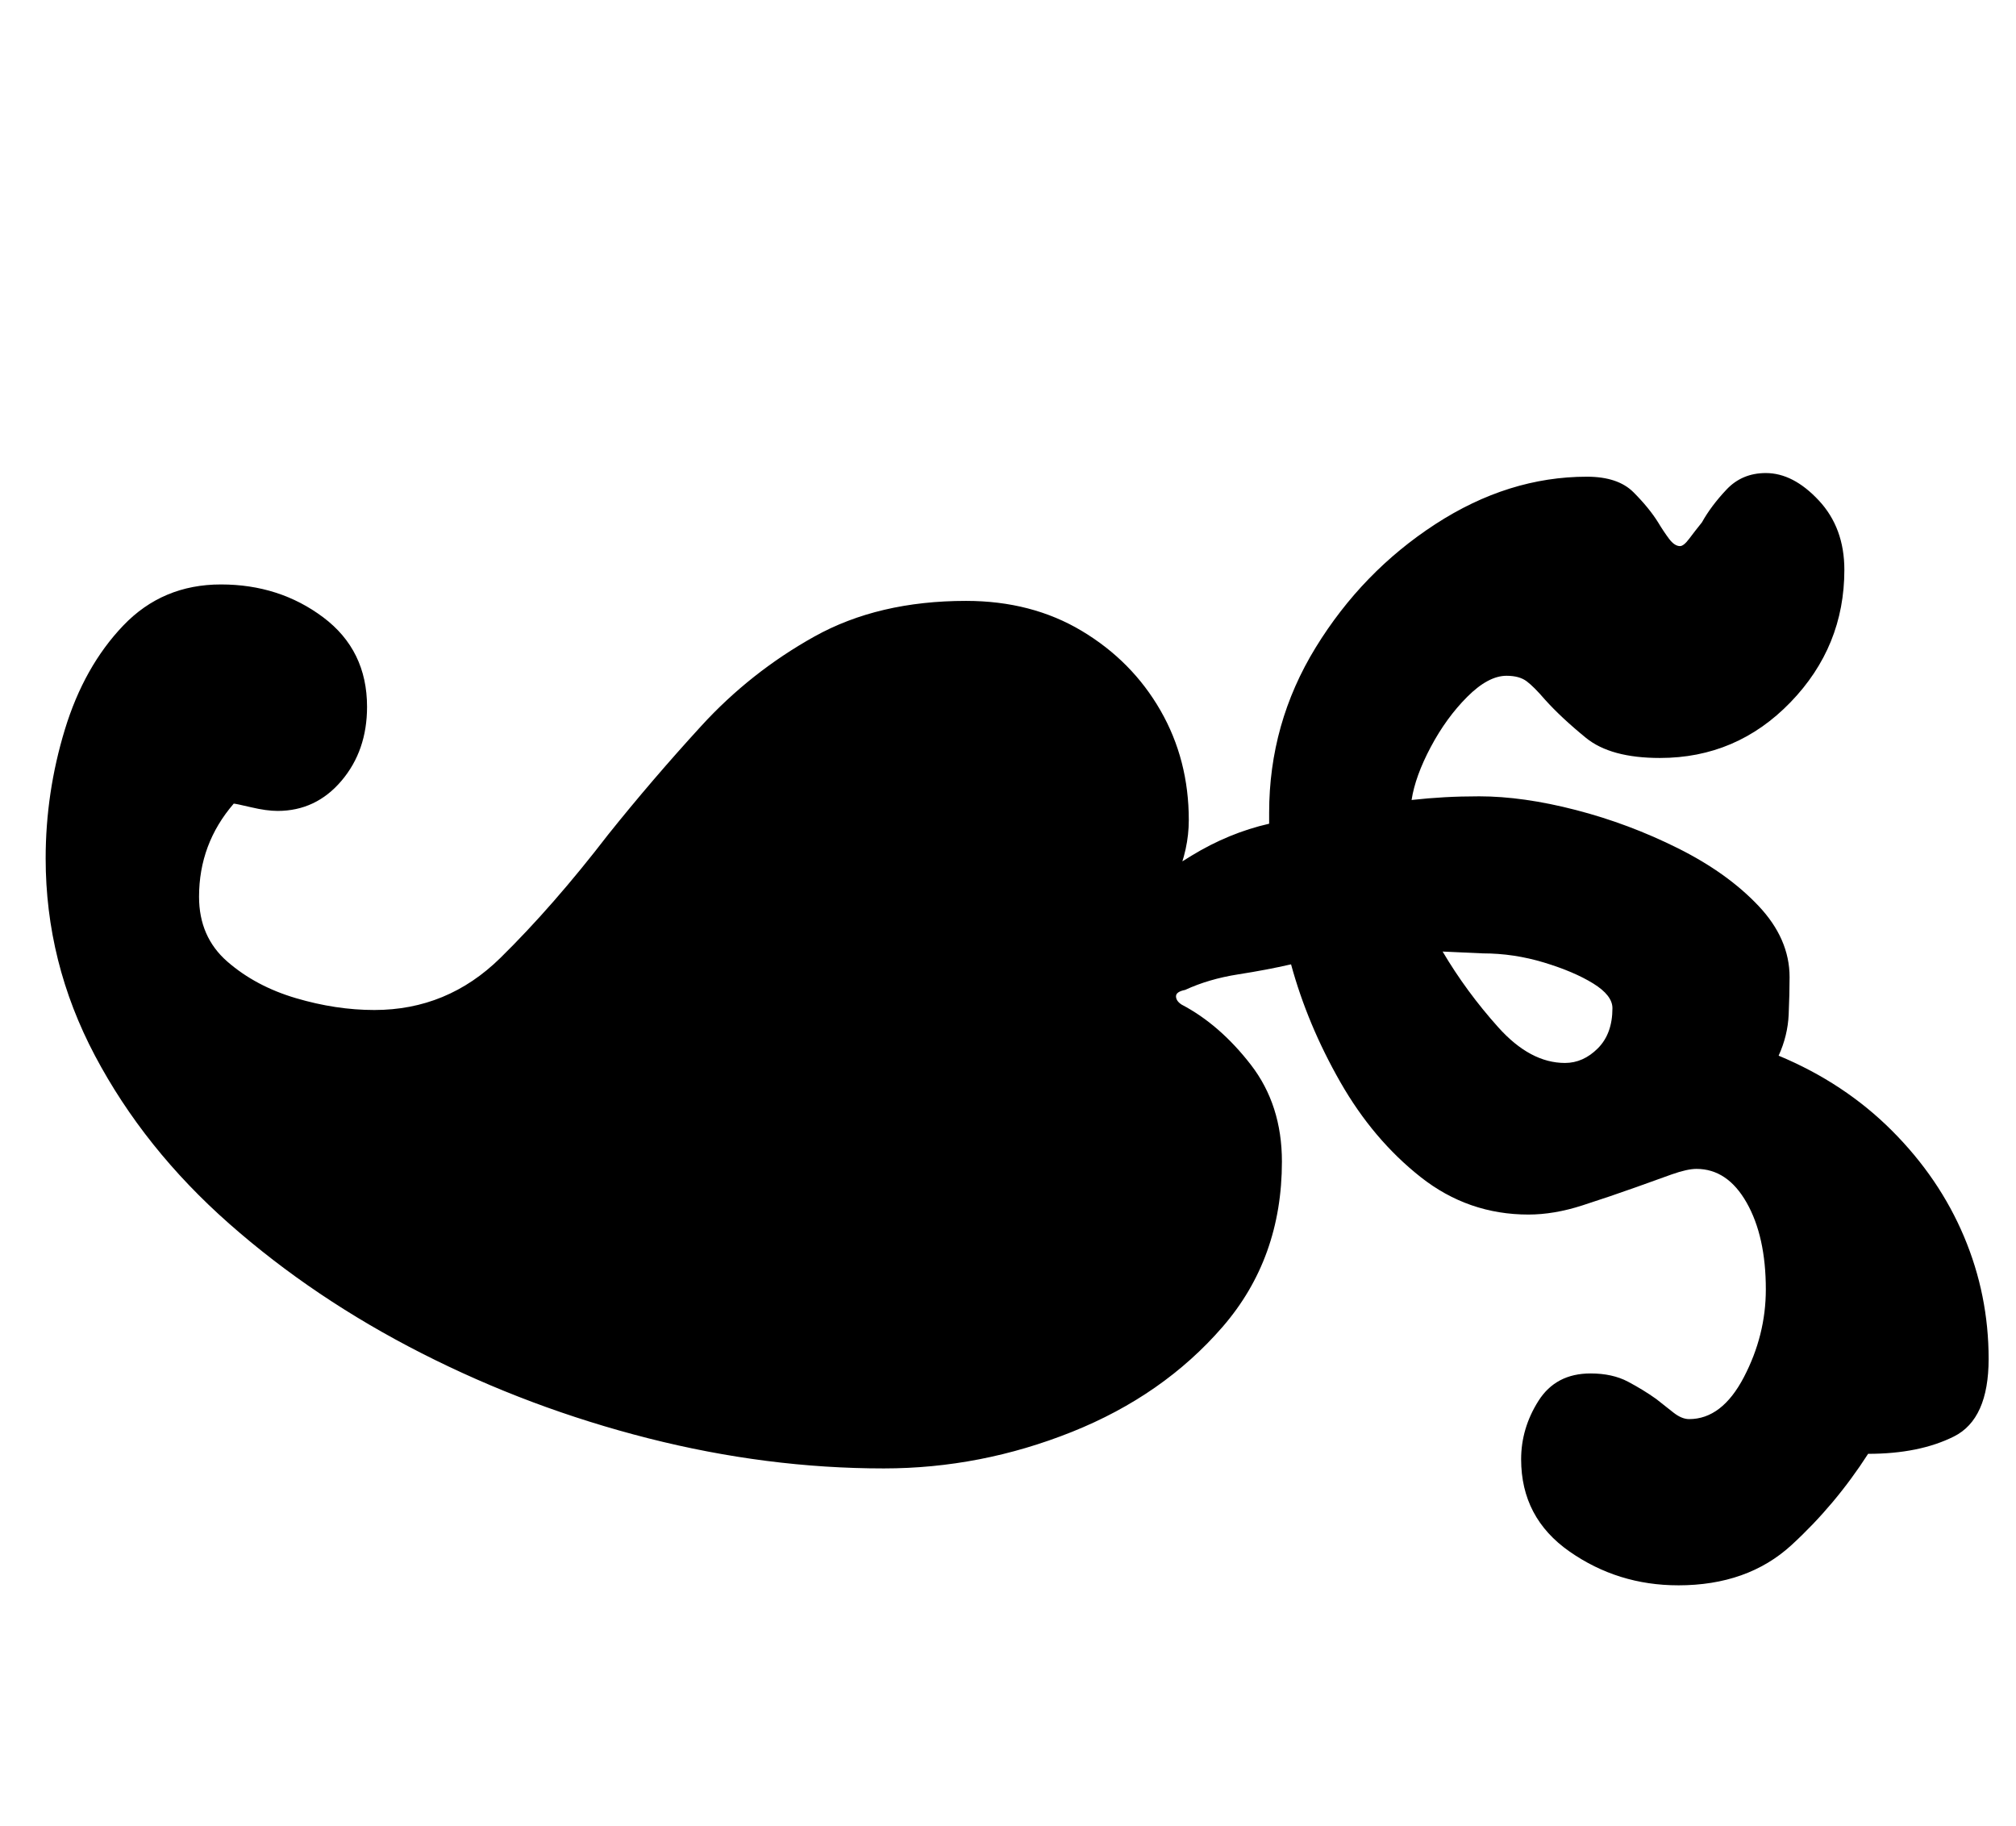 <?xml version="1.0" standalone="no"?>
<!DOCTYPE svg PUBLIC "-//W3C//DTD SVG 1.1//EN" "http://www.w3.org/Graphics/SVG/1.1/DTD/svg11.dtd" >
<svg xmlns="http://www.w3.org/2000/svg" xmlns:xlink="http://www.w3.org/1999/xlink" version="1.1" viewBox="-10 0 1104 1000">
  <g transform="matrix(1 0 0 -1 0 800)">
   <path fill="currentColor"
d="M909 -68q-33 0 -59.5 18.5t-26.5 50.5q0 17 9.5 32t28.5 15q12 0 20.5 -4.5t15.5 -9.5q5 -4 9.5 -7.5t8.5 -3.5q18 0 30 23t12 48q0 29 -10.5 47.5t-27.5 18.5q-5 0 -13.5 -3t-19.5 -7q-14 -5 -29.5 -10t-29.5 -5q-33 0 -59 20.5t-44 52t-27 64.5q-13 -3 -29 -5.5
t-29 -8.5q-5 -1 -5 -3.5t3 -4.5q21 -11 38 -33t17 -53q0 -53 -32.5 -90.5t-82.5 -57.5t-103 -20q-64 0 -129 16.5t-124 46.5t-105.5 71t-73.5 92t-27 108q0 36 10.5 70.5t32 57t53.5 22.5t56 -18t24 -49q0 -24 -14 -40.5t-35 -16.5q-6 0 -14.5 2t-9.5 2q-19 -22 -19 -51
q0 -22 15.5 -35.5t37.5 -20t43 -6.5q40 0 69 28.5t59 67.5q24 30 51 59.5t62 49t83 19.5q36 0 63.5 -16.5t43 -43.5t15.5 -60q0 -16 -7 -32t-21 -32q-3 5 -4 9t-4 9q17 14 37.5 26.5t42.5 17.5v3.5v2.5q0 49 25.5 90.5t65.5 67.5t83 26q17 0 25.5 -8.5t13.5 -16.5q3 -5 6 -9
t6 -4q2 0 5 4t7 9q5 9 13.5 18t21.5 9q15 0 29 -15t14 -38q0 -42 -29.5 -72.5t-71.5 -30.5q-27 0 -40.5 11t-22.5 21q-6 7 -10 10t-11 3q-10 0 -21.5 -11.5t-20 -27.5t-10.5 -29q9 1 18 1.5t19 0.5q24 0 53 -7.5t56 -21t44 -31.5t17 -39q0 -9 -0.5 -20.5t-5.5 -22.5
q36 -15 62 -41t39.5 -58t13.5 -67q0 -33 -19 -42.5t-47 -9.5q-18 -28 -42 -50t-62 -22zM847 218q10 0 18 8t8 22q0 7 -10.5 13.5t-27 11.5t-33.5 5l-22 1q13 -22 30.5 -41.5t36.5 -19.5z" />
  </g>

</svg>
